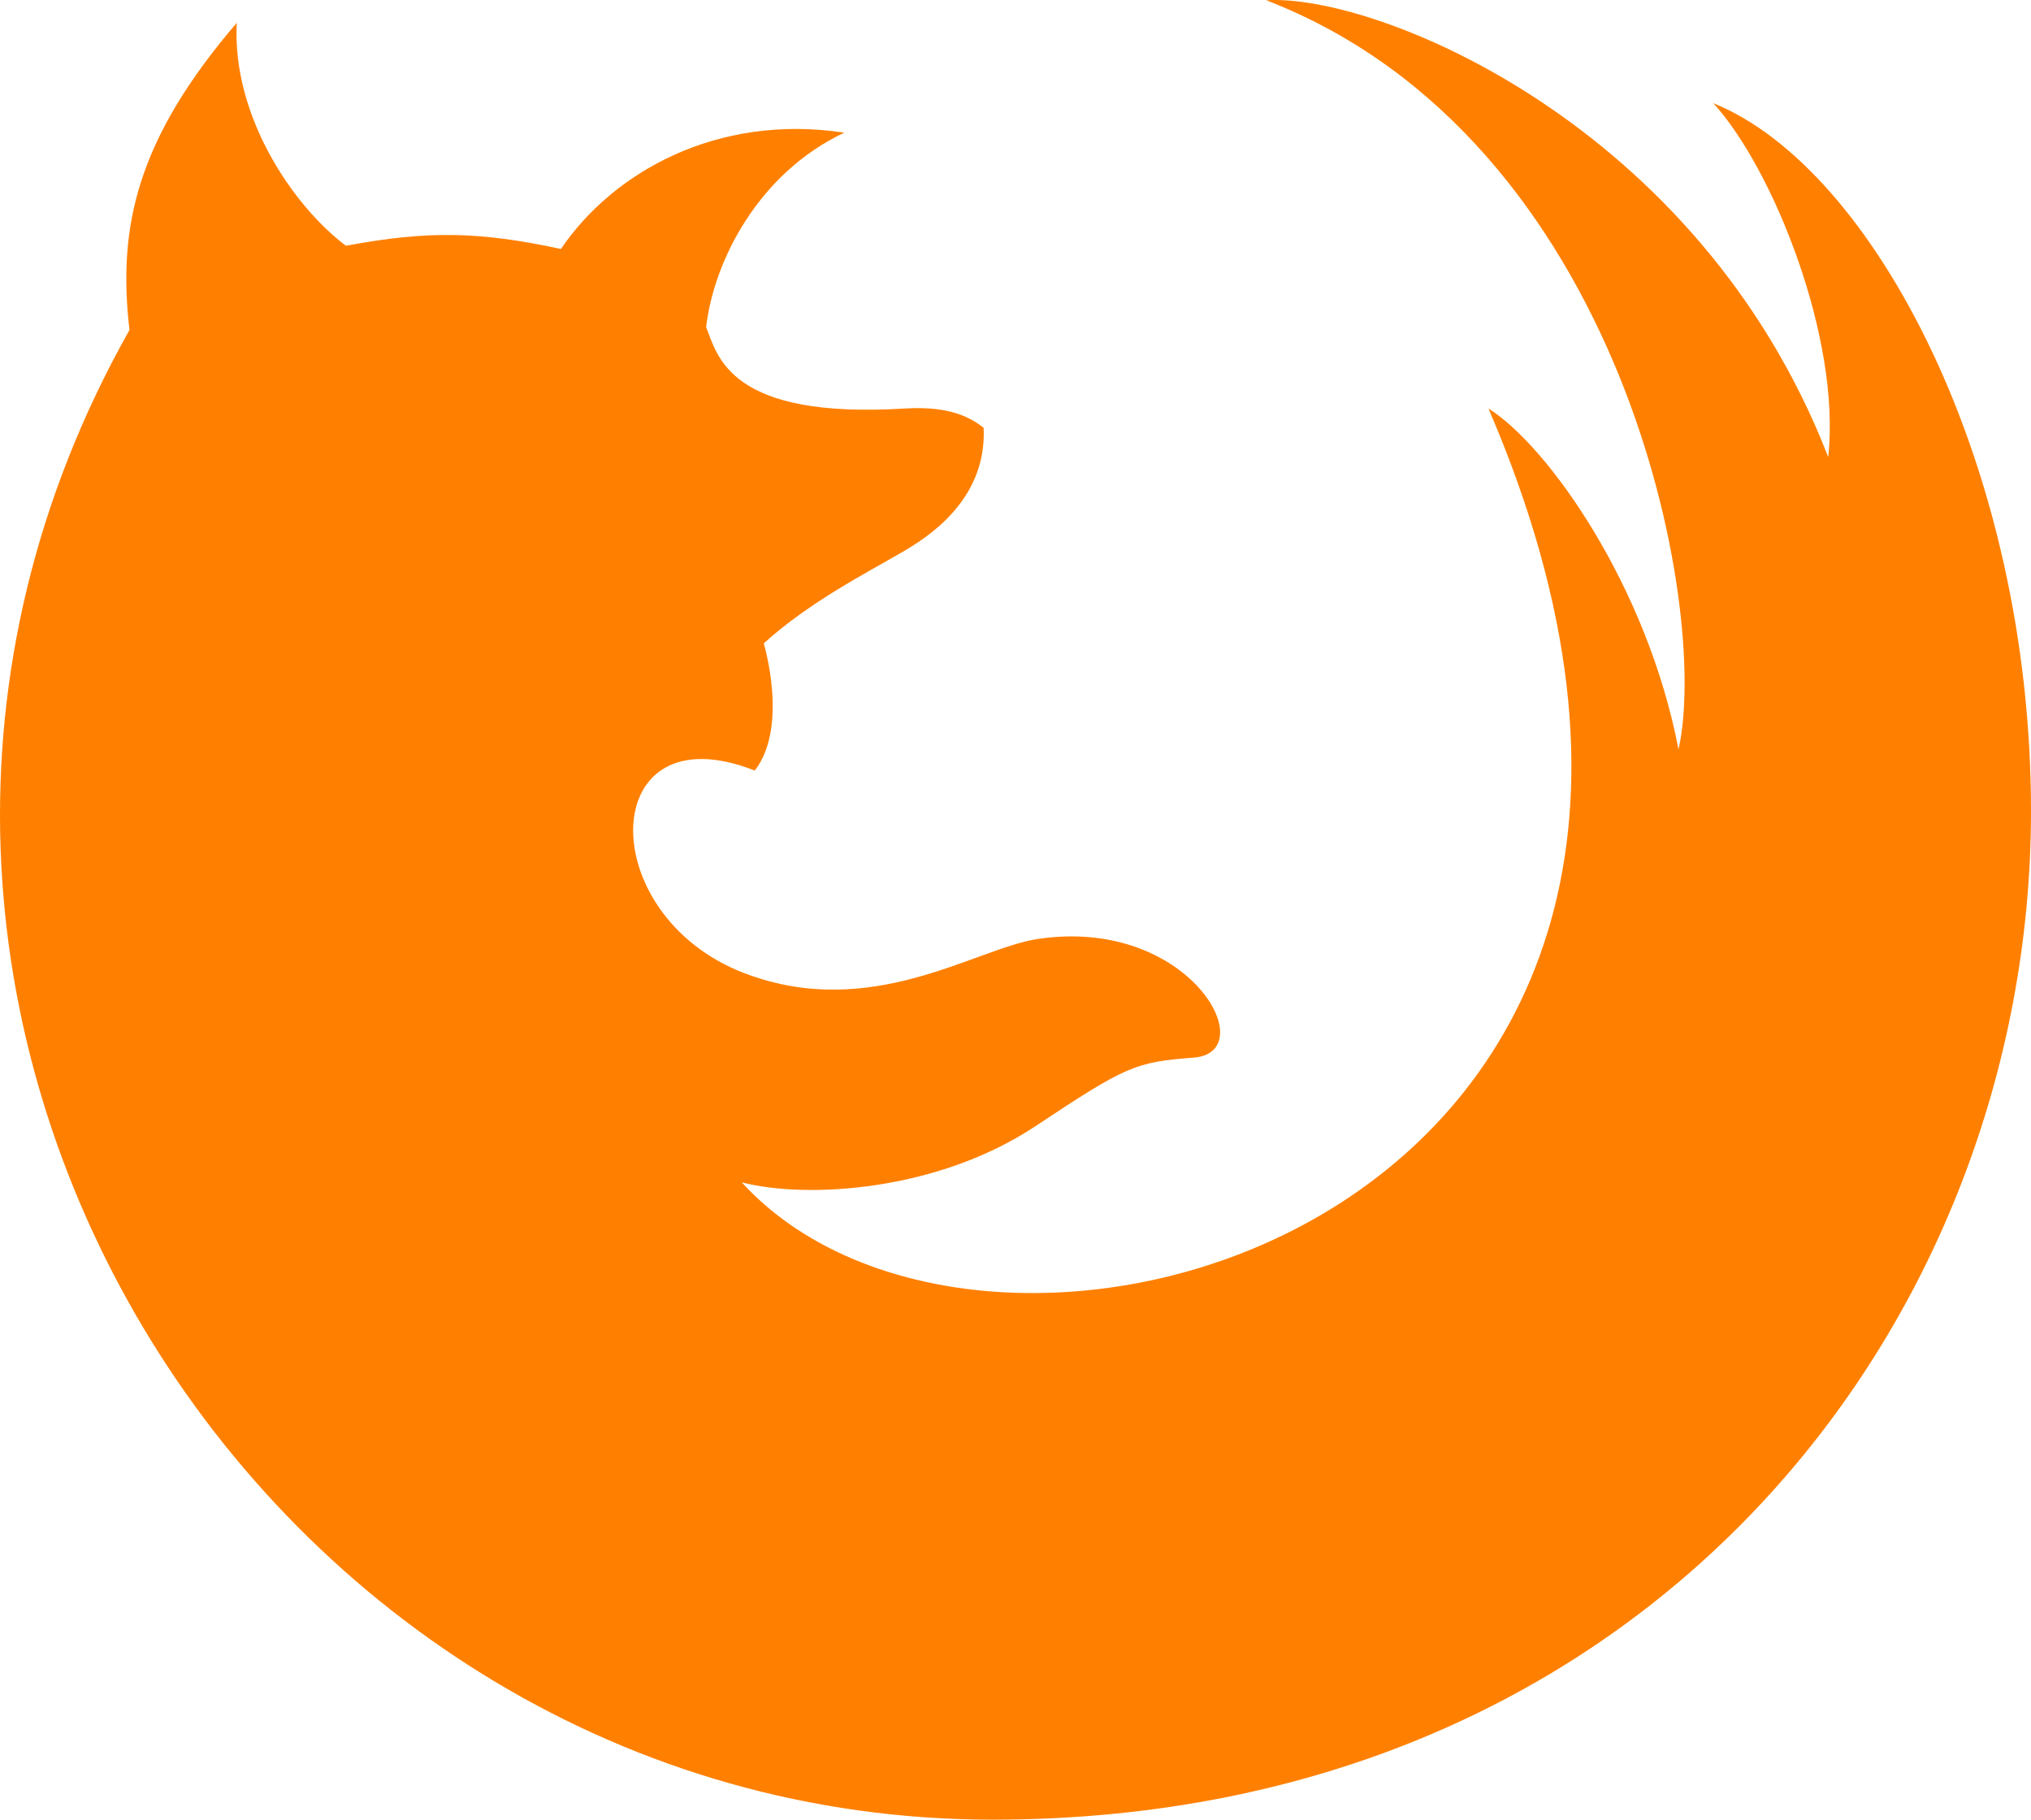<?xml version="1.0" encoding="UTF-8"?>
<svg width="48px" height="43px" viewBox="0 0 48 43" version="1.1" xmlns="http://www.w3.org/2000/svg" xmlns:xlink="http://www.w3.org/1999/xlink">
    <!-- Generator: Sketch 41 (35326) - http://www.bohemiancoding.com/sketch -->
    <title>firefox-color</title>
    <desc>Created with Sketch.</desc>
    <defs></defs>
    <g id="Page-1" stroke="none" stroke-width="1" fill="none" fill-rule="evenodd">
        <g id="Home-Page" transform="translate(-429, -275)" fill="#FF8000">
            <g id="Group-3" transform="translate(429, 271)">
                <path d="M16.688,11.729 C16.875,10.14 17.944,8.08 19.955,7.135 C16.933,6.677 14.479,8.08 13.257,9.883 C11.317,9.468 10.125,9.445 8.175,9.807 C6.937,8.877 5.481,6.758 5.595,4.54 C3.253,7.275 2.771,9.337 3.06,11.798 C-5.954,27.781 6.173,47 23.458,47 C38.988,47 48,35.227 48,23.163 C48,15.028 44.285,7.966 40.492,6.439 C41.907,7.985 43.515,12.012 43.207,14.799 C40.145,6.897 32.502,3.844 29.926,4.006 C38.393,7.279 40.42,18.421 39.669,21.709 C38.932,17.853 36.583,14.532 35.178,13.654 C43.379,32.699 23.573,38.55 17.53,31.94 C19.088,32.341 22.164,32.144 24.469,30.614 C26.625,29.183 26.828,29.099 28.213,28.992 C29.858,28.866 28.114,25.645 24.52,26.19 C23.041,26.414 20.604,28.138 17.606,27.002 C13.989,25.631 14.103,20.737 17.838,22.209 C18.646,21.169 18.05,19.204 18.05,19.204 C19.135,18.219 20.505,17.525 21.339,17.037 C21.886,16.717 23.329,15.832 23.247,14.109 C22.953,13.882 22.478,13.591 21.409,13.652 C17.241,13.913 16.962,12.421 16.688,11.729 L16.688,11.729 Z" id="firefox"></path>
            </g>
        </g>
    </g>
</svg>